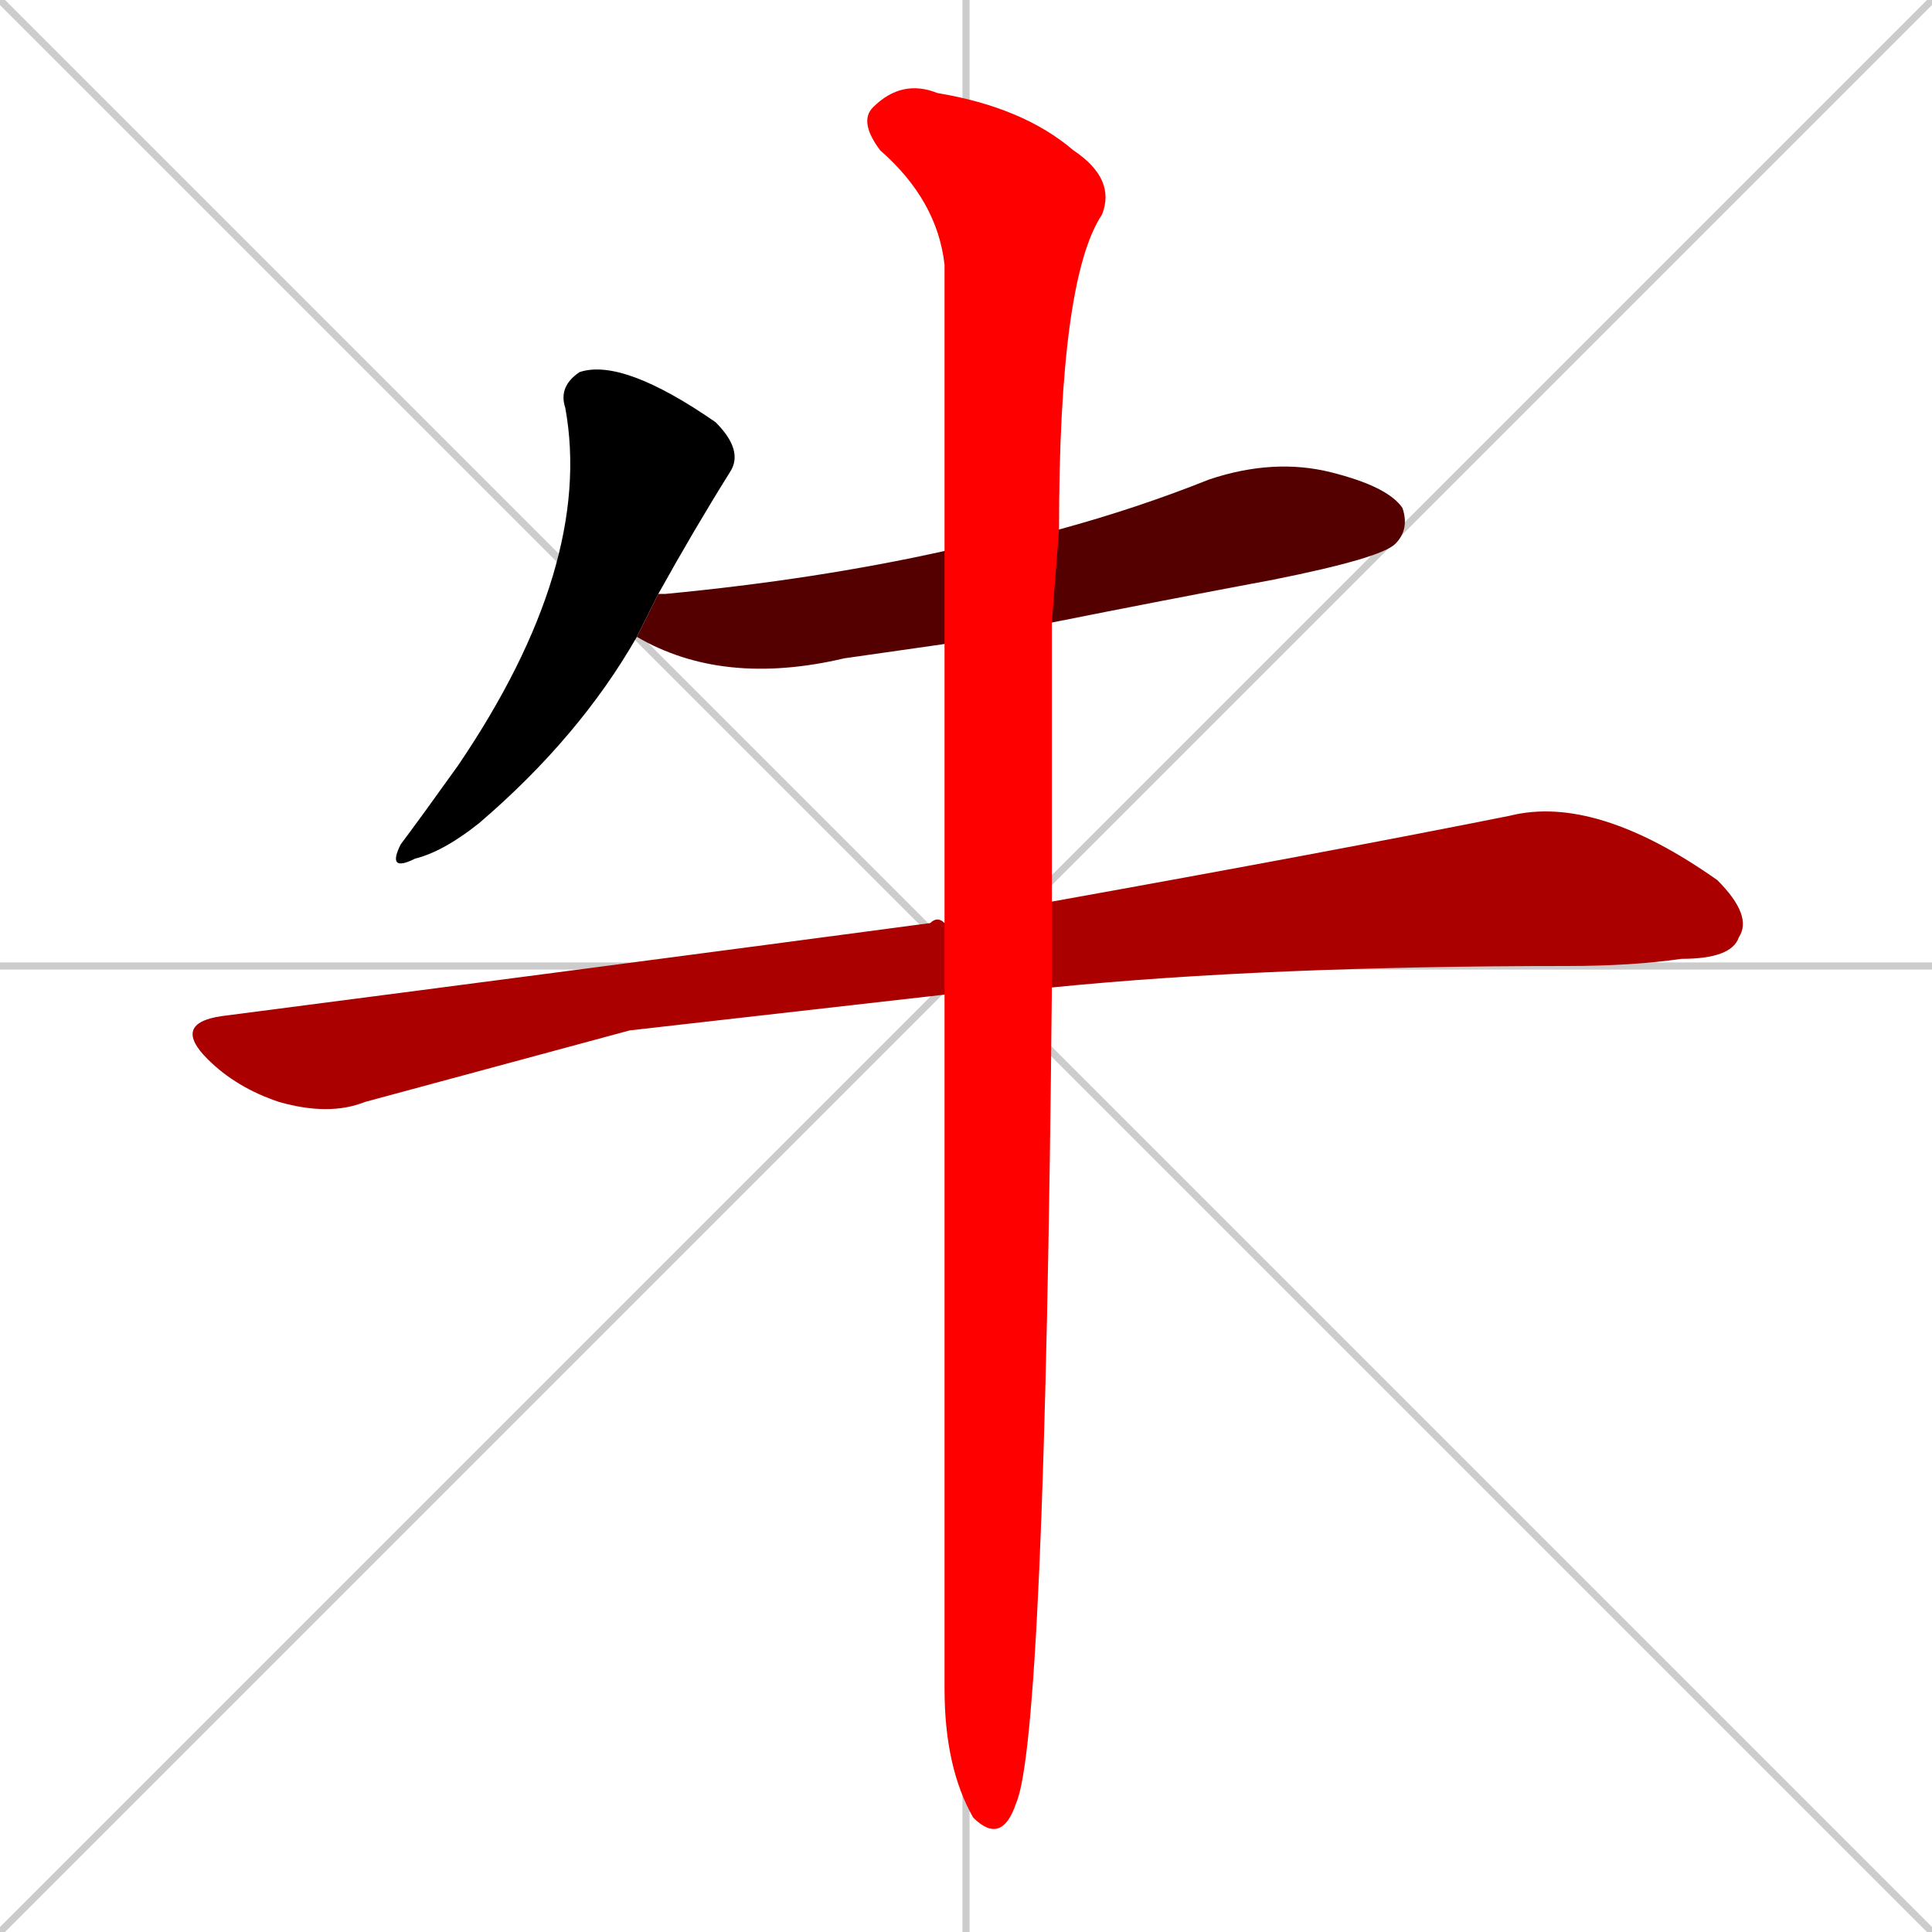 <svg xmlns="http://www.w3.org/2000/svg" xmlns:xlink="http://www.w3.org/1999/xlink" width="270" height="270"><path d="M 0 0 L 270 270 M 270 0 L 0 270 M 135 0 L 135 270 M 0 135 L 270 135" stroke="#CCCCCC" /><path d="M 89 89 Q 81 103 67 115 Q 62 119 58 120 Q 54 122 56 118 Q 59 114 64 107 Q 83 79 79 57 Q 78 54 81 52 Q 87 50 100 59 Q 104 63 102 66 Q 97 74 92 83" fill="#000000" /><path d="M 132 90 Q 125 91 118 92 Q 101 96 89 89 L 92 83 Q 92 83 93 83 Q 114 81 132 77 L 148 74 Q 159 71 169 67 Q 178 64 186 66 Q 194 68 196 71 Q 197 74 195 76 Q 193 78 178 81 Q 162 84 147 87" fill="#550000" /><path d="M 88 144 L 51 154 Q 46 156 39 154 Q 33 152 29 148 Q 24 143 31 142 Q 85 135 130 129 Q 131 128 132 129 L 147 126 Q 186 119 211 114 Q 223 111 240 123 Q 245 128 243 131 Q 242 134 235 134 Q 228 135 219 135 Q 177 135 147 138 L 132 139" fill="#aa0000" /><path d="M 132 129 Q 132 107 132 90 L 132 77 Q 132 53 132 37 Q 131 28 123 21 Q 120 17 122 15 Q 126 11 131 13 Q 143 15 150 21 Q 156 25 154 30 Q 148 39 148 74 L 147 87 Q 147 104 147 126 L 147 138 Q 146 243 142 252 Q 140 258 136 254 Q 132 247 132 236 Q 132 232 132 139" fill="#ff0000" /></svg>